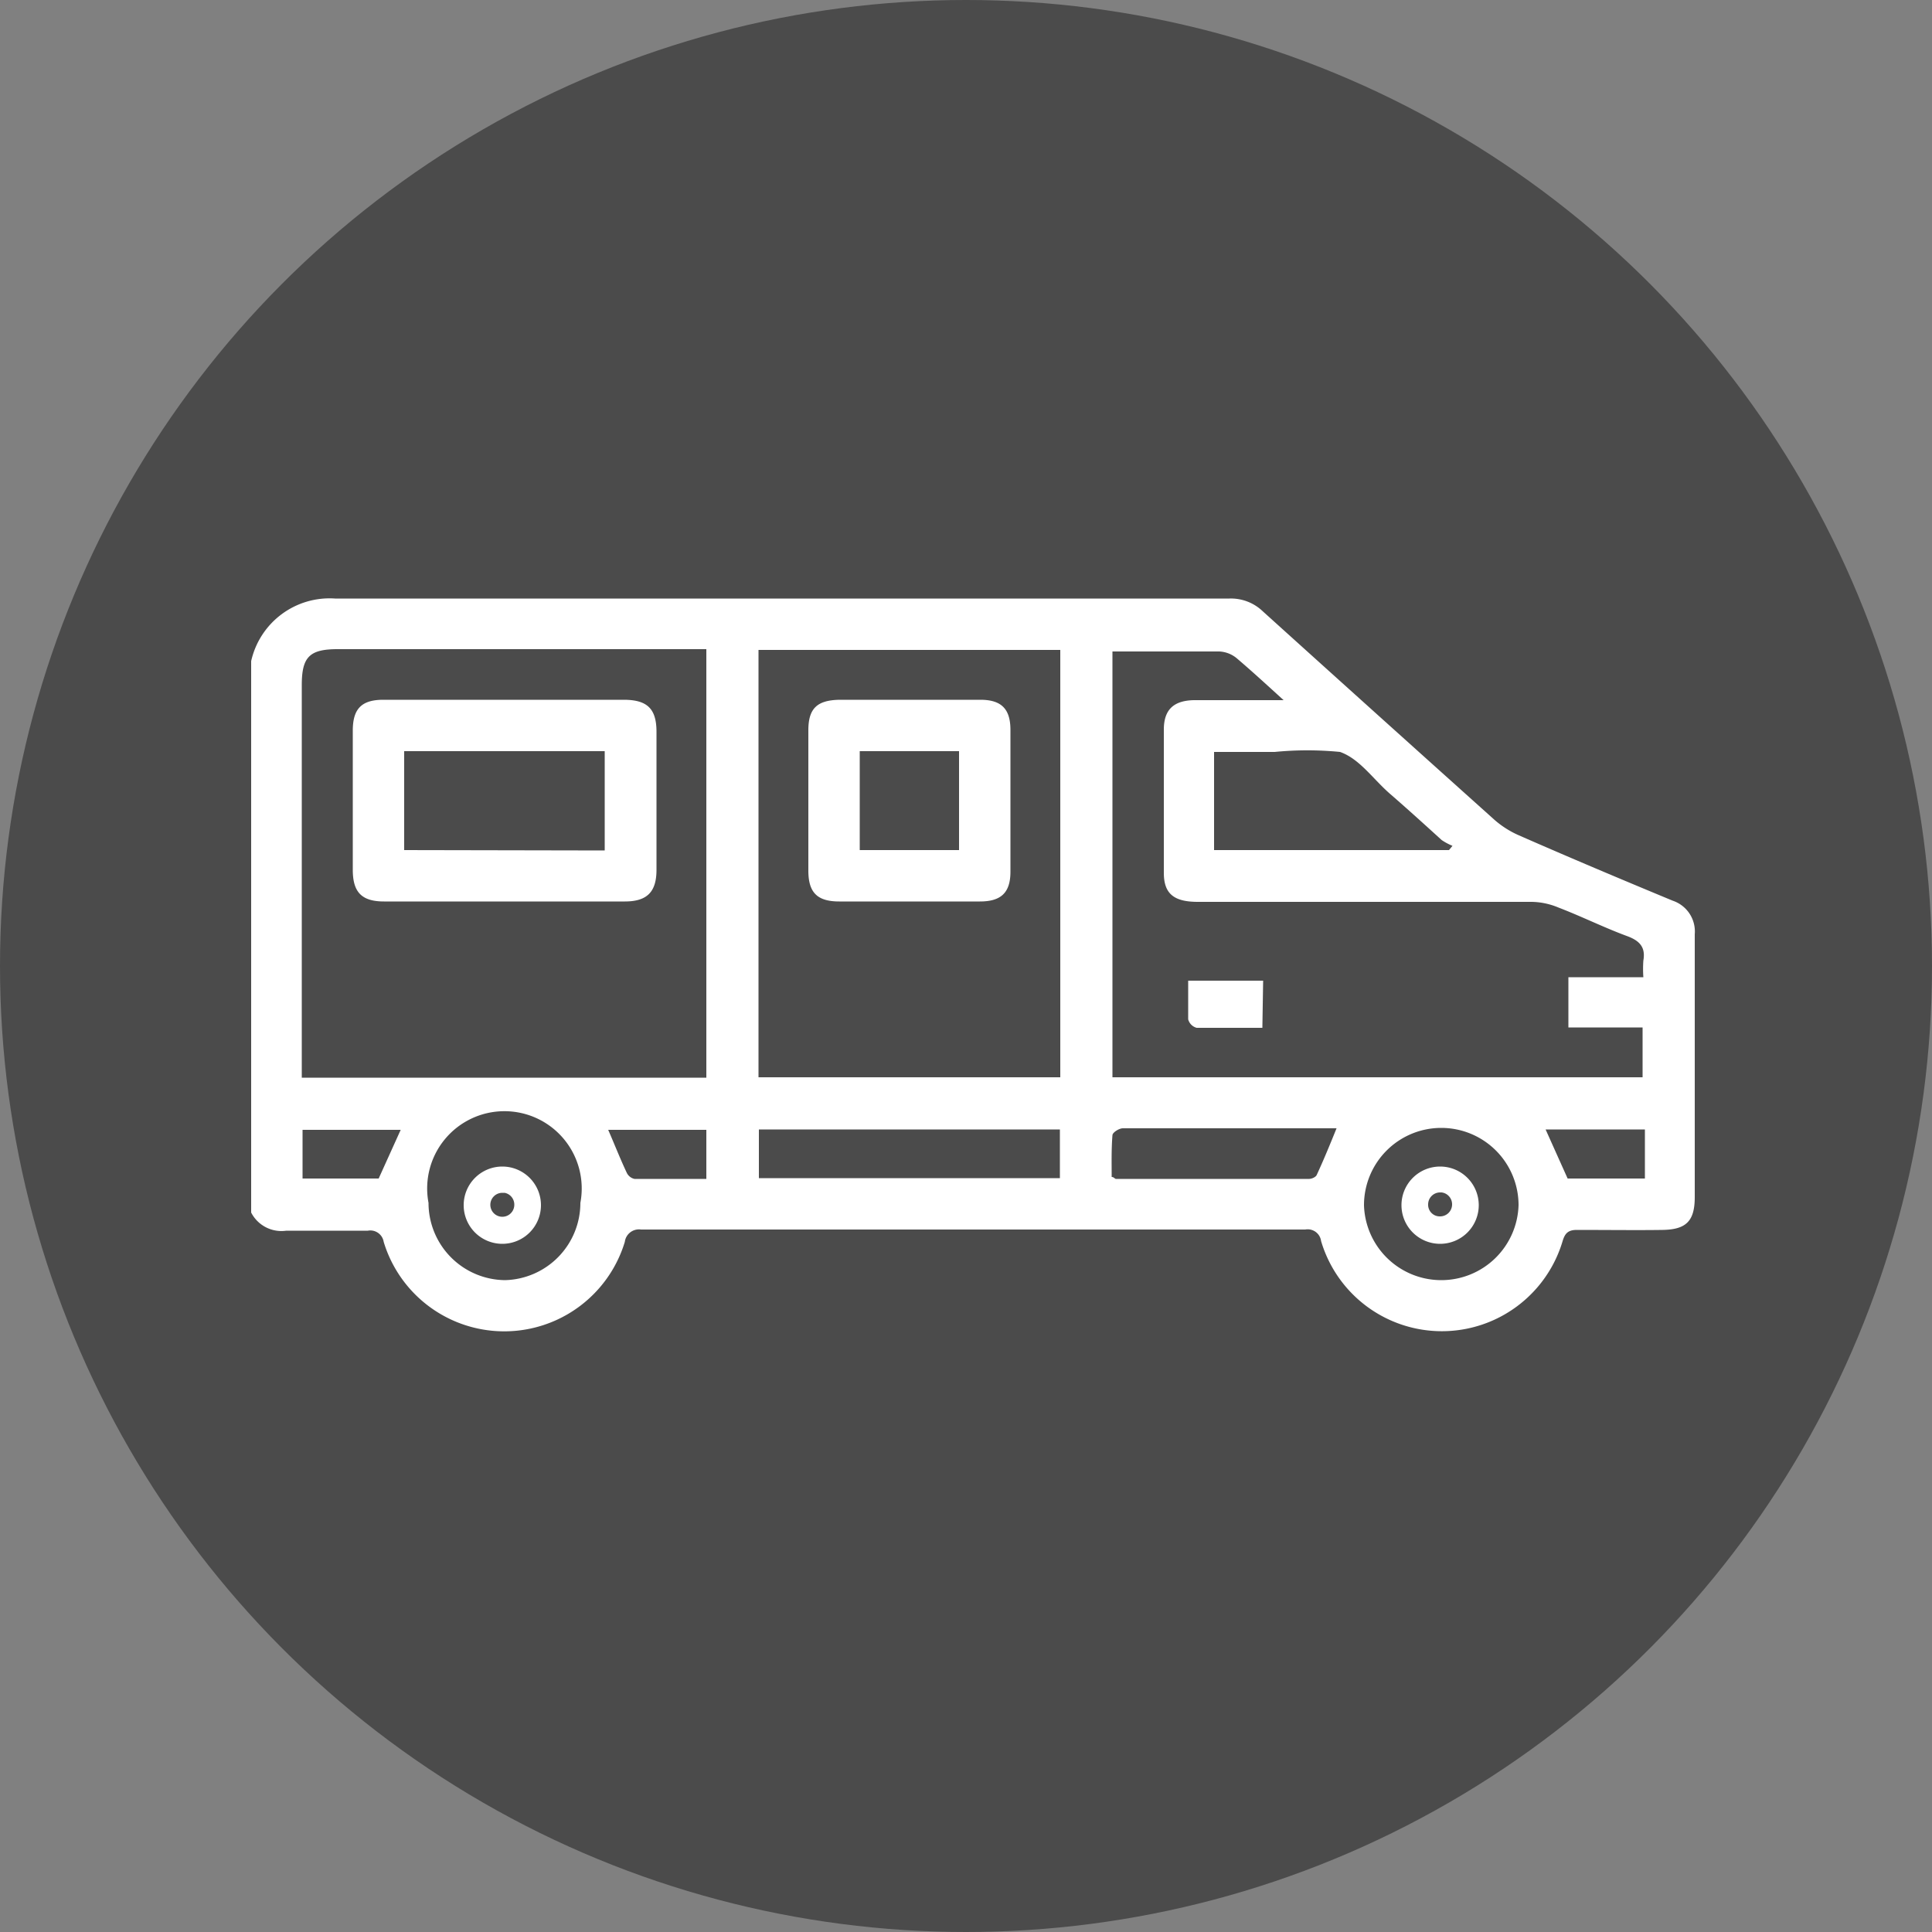 <svg xmlns="http://www.w3.org/2000/svg" width="50" height="50" viewBox="0 0 50 50"><rect x="0" y="0" width="50" height="50" fill="#808080" stroke="none"/><circle cx="25" cy="25" r="25" fill="#4b4b4b"/><path d="M6.5 31.38V17.11a2.08 2.08 0 012.17-1.62h23.15a1.19 1.19 0 01.86.33q3 2.71 6 5.4a2.44 2.44 0 00.61.39c1.32.58 2.65 1.14 4 1.7a.84.84 0 01.57.87v6.8c0 .62-.22.84-.83.85s-1.48 0-2.22 0c-.23 0-.31.09-.37.29a3.26 3.26 0 01-6.25 0 .35.35 0 00-.41-.3H16.59a.37.37 0 00-.42.32 3.26 3.26 0 01-6.24 0 .35.35 0 00-.41-.29H7.41a.88.88 0 01-.91-.47zM18.28 16.8H8.74c-.73 0-.93.2-.93.93v10.16h10.47zm24.25 8.49a3.07 3.07 0 010-.43c.06-.34-.09-.51-.41-.63-.6-.22-1.18-.51-1.78-.74a1.87 1.87 0 00-.7-.15H31c-.62 0-.88-.21-.88-.75v-3.71c0-.52.26-.75.78-.76h2.32c-.44-.4-.82-.75-1.22-1.09a.76.76 0 00-.45-.17h-2.76v11.02h13.72v-1.29h-1.92v-1.3zm-22.9-8.47v11.06h7.81V16.82zM37.5 22l.09-.11a1.51 1.51 0 01-.28-.15c-.44-.4-.88-.8-1.33-1.19s-.79-.91-1.3-1.09a8.66 8.66 0 00-1.69 0h-1.57V22zm-17.86 7.23v1.26h7.79v-1.26zm-6.57 3.9a2 2 0 001.95-2 2 2 0 10-3.93 0 2 2 0 001.98 2zm24.23 0a2 2 0 002-1.94 2 2 0 00-2-2 2 2 0 00-2 2 2 2 0 002 1.94zm-8.53-2.67c.06 0 .08.05.11.05h5c.07 0 .18-.05.2-.11.18-.39.34-.78.51-1.2h-5.53c-.1 0-.27.11-.27.18-.03.38-.02.74-.02 1.08zm-10.49-1.22h-2.54c.17.39.31.75.48 1.11a.29.29 0 00.2.16h1.86zM9.8 30.5l.57-1.26H7.83v1.26zM40 29.23l.57 1.27h2v-1.27z" fill="#fff"/><path d="M13.05 18.11h3.09c.61 0 .85.23.85.83v3.57c0 .57-.24.82-.82.82H9.94c-.58 0-.81-.24-.81-.82v-3.6c0-.56.22-.8.79-.8zm2.6 3.9v-2.57h-5.19V22zm17.02 4.59h-1.7a.31.31 0 01-.22-.22v-1h1.94zm-9.12-8.49h1.82c.54 0 .78.23.78.78v3.67c0 .54-.24.77-.79.77h-3.64c-.57 0-.8-.23-.8-.8V18.9c0-.57.23-.78.81-.79zM22.25 22h2.57v-2.56h-2.57zM14 31.19a1 1 0 11-1-1 1 1 0 011 1zm-1-.32a.31.31 0 00-.31.31.31.31 0 00.62 0 .31.31 0 00-.25-.31zm25.27.32a1 1 0 11-1-1 1 1 0 011 1zm-1-.33a.31.31 0 00-.31.31.3.3 0 00.31.31.31.31 0 00.31-.31.31.31 0 00-.27-.31z" fill="#fff"/></svg>